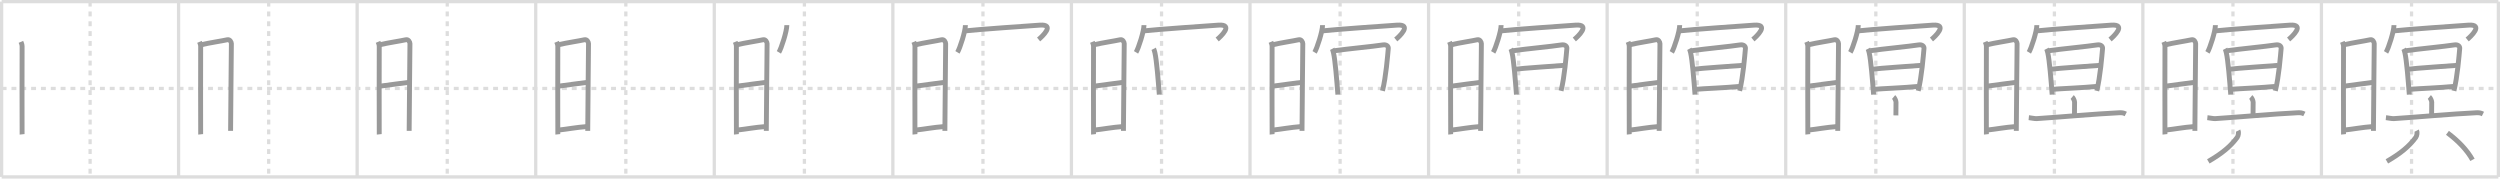 <svg width="1526px" height="109px" viewBox="0 0 1526 109" xmlns="http://www.w3.org/2000/svg" xmlns:xlink="http://www.w3.org/1999/xlink" xml:space="preserve" version="1.1" baseProfile="full">
<line x1="1" y1="1" x2="1525" y2="1" style="stroke:#ddd;stroke-width:2"></line>
<line x1="1" y1="1" x2="1" y2="108" style="stroke:#ddd;stroke-width:2"></line>
<line x1="1" y1="108" x2="1525" y2="108" style="stroke:#ddd;stroke-width:2"></line>
<line x1="1525" y1="1" x2="1525" y2="108" style="stroke:#ddd;stroke-width:2"></line>
<line x1="109" y1="1" x2="109" y2="108" style="stroke:#ddd;stroke-width:2"></line>
<line x1="218" y1="1" x2="218" y2="108" style="stroke:#ddd;stroke-width:2"></line>
<line x1="327" y1="1" x2="327" y2="108" style="stroke:#ddd;stroke-width:2"></line>
<line x1="436" y1="1" x2="436" y2="108" style="stroke:#ddd;stroke-width:2"></line>
<line x1="545" y1="1" x2="545" y2="108" style="stroke:#ddd;stroke-width:2"></line>
<line x1="654" y1="1" x2="654" y2="108" style="stroke:#ddd;stroke-width:2"></line>
<line x1="763" y1="1" x2="763" y2="108" style="stroke:#ddd;stroke-width:2"></line>
<line x1="872" y1="1" x2="872" y2="108" style="stroke:#ddd;stroke-width:2"></line>
<line x1="981" y1="1" x2="981" y2="108" style="stroke:#ddd;stroke-width:2"></line>
<line x1="1090" y1="1" x2="1090" y2="108" style="stroke:#ddd;stroke-width:2"></line>
<line x1="1199" y1="1" x2="1199" y2="108" style="stroke:#ddd;stroke-width:2"></line>
<line x1="1308" y1="1" x2="1308" y2="108" style="stroke:#ddd;stroke-width:2"></line>
<line x1="1417" y1="1" x2="1417" y2="108" style="stroke:#ddd;stroke-width:2"></line>
<line x1="1" y1="54" x2="1525" y2="54" style="stroke:#ddd;stroke-width:2;stroke-dasharray:3 3"></line>
<line x1="55" y1="1" x2="55" y2="108" style="stroke:#ddd;stroke-width:2;stroke-dasharray:3 3"></line>
<line x1="164" y1="1" x2="164" y2="108" style="stroke:#ddd;stroke-width:2;stroke-dasharray:3 3"></line>
<line x1="273" y1="1" x2="273" y2="108" style="stroke:#ddd;stroke-width:2;stroke-dasharray:3 3"></line>
<line x1="382" y1="1" x2="382" y2="108" style="stroke:#ddd;stroke-width:2;stroke-dasharray:3 3"></line>
<line x1="491" y1="1" x2="491" y2="108" style="stroke:#ddd;stroke-width:2;stroke-dasharray:3 3"></line>
<line x1="600" y1="1" x2="600" y2="108" style="stroke:#ddd;stroke-width:2;stroke-dasharray:3 3"></line>
<line x1="709" y1="1" x2="709" y2="108" style="stroke:#ddd;stroke-width:2;stroke-dasharray:3 3"></line>
<line x1="818" y1="1" x2="818" y2="108" style="stroke:#ddd;stroke-width:2;stroke-dasharray:3 3"></line>
<line x1="927" y1="1" x2="927" y2="108" style="stroke:#ddd;stroke-width:2;stroke-dasharray:3 3"></line>
<line x1="1036" y1="1" x2="1036" y2="108" style="stroke:#ddd;stroke-width:2;stroke-dasharray:3 3"></line>
<line x1="1145" y1="1" x2="1145" y2="108" style="stroke:#ddd;stroke-width:2;stroke-dasharray:3 3"></line>
<line x1="1254" y1="1" x2="1254" y2="108" style="stroke:#ddd;stroke-width:2;stroke-dasharray:3 3"></line>
<line x1="1363" y1="1" x2="1363" y2="108" style="stroke:#ddd;stroke-width:2;stroke-dasharray:3 3"></line>
<line x1="1472" y1="1" x2="1472" y2="108" style="stroke:#ddd;stroke-width:2;stroke-dasharray:3 3"></line>
<path d="M12.77,25.54c0.36,0.83,0.72,1.77,0.72,2.87c0,1.1-0.12,52.49,0,53.59" style="fill:none;stroke:#999;stroke-width:3"></path>

<path d="M121.77,25.54c0.36,0.83,0.72,1.77,0.72,2.87c0,1.1-0.12,52.49,0,53.59" style="fill:none;stroke:#999;stroke-width:3"></path>
<path d="M123.09,27.26c4.69-1.13,12.12-2.21,15.71-3.01c1.52-0.34,2.43,1.52,2.43,2.34c0,4.26-0.48,45.66-0.48,53.28" style="fill:none;stroke:#999;stroke-width:3"></path>

<path d="M230.77,25.54c0.36,0.83,0.72,1.77,0.72,2.87c0,1.1-0.12,52.49,0,53.59" style="fill:none;stroke:#999;stroke-width:3"></path>
<path d="M232.09,27.26c4.69-1.13,12.12-2.21,15.71-3.01c1.52-0.34,2.43,1.52,2.43,2.34c0,4.26-0.48,45.66-0.48,53.28" style="fill:none;stroke:#999;stroke-width:3"></path>
<path d="M231.52,52.65c6.19-0.77,12.92-1.82,18.31-2.43" style="fill:none;stroke:#999;stroke-width:3"></path>

<path d="M339.77,25.54c0.36,0.83,0.72,1.77,0.72,2.87c0,1.1-0.12,52.49,0,53.59" style="fill:none;stroke:#999;stroke-width:3"></path>
<path d="M341.09,27.26c4.69-1.13,12.12-2.21,15.71-3.01c1.52-0.34,2.43,1.52,2.43,2.34c0,4.26-0.48,45.66-0.48,53.28" style="fill:none;stroke:#999;stroke-width:3"></path>
<path d="M340.52,52.65c6.19-0.77,12.92-1.82,18.31-2.43" style="fill:none;stroke:#999;stroke-width:3"></path>
<path d="M340.86,79.4c5.62-0.59,10.73-1.65,17.5-2.16" style="fill:none;stroke:#999;stroke-width:3"></path>

<path d="M448.77,25.54c0.36,0.83,0.72,1.77,0.72,2.87c0,1.1-0.12,52.49,0,53.59" style="fill:none;stroke:#999;stroke-width:3"></path>
<path d="M450.09,27.26c4.69-1.13,12.12-2.21,15.71-3.01c1.52-0.34,2.43,1.52,2.43,2.34c0,4.26-0.48,45.66-0.48,53.28" style="fill:none;stroke:#999;stroke-width:3"></path>
<path d="M449.52,52.65c6.19-0.77,12.92-1.82,18.31-2.43" style="fill:none;stroke:#999;stroke-width:3"></path>
<path d="M449.86,79.4c5.62-0.59,10.73-1.65,17.5-2.16" style="fill:none;stroke:#999;stroke-width:3"></path>
<path d="M480.29,15.33c0,3.77-3.34,14.12-4.86,16.63" style="fill:none;stroke:#999;stroke-width:3"></path>

<path d="M557.77,25.54c0.36,0.83,0.72,1.77,0.72,2.87c0,1.1-0.12,52.49,0,53.59" style="fill:none;stroke:#999;stroke-width:3"></path>
<path d="M559.09,27.26c4.69-1.13,12.12-2.21,15.71-3.01c1.52-0.34,2.43,1.52,2.43,2.34c0,4.26-0.48,45.66-0.48,53.28" style="fill:none;stroke:#999;stroke-width:3"></path>
<path d="M558.52,52.65c6.19-0.77,12.92-1.82,18.31-2.43" style="fill:none;stroke:#999;stroke-width:3"></path>
<path d="M558.86,79.4c5.62-0.59,10.73-1.65,17.5-2.16" style="fill:none;stroke:#999;stroke-width:3"></path>
<path d="M589.29,15.33c0,3.77-3.34,14.12-4.86,16.63" style="fill:none;stroke:#999;stroke-width:3"></path>
<path d="M588.64,18.9c6.81-0.82,40.64-3.21,46.17-3.57c9.45-0.61,1.3,7.01-0.85,8.77" style="fill:none;stroke:#999;stroke-width:3"></path>

<path d="M666.77,25.54c0.36,0.83,0.72,1.77,0.72,2.87c0,1.1-0.12,52.49,0,53.59" style="fill:none;stroke:#999;stroke-width:3"></path>
<path d="M668.09,27.26c4.69-1.13,12.12-2.21,15.71-3.01c1.52-0.34,2.43,1.52,2.43,2.34c0,4.26-0.48,45.66-0.48,53.28" style="fill:none;stroke:#999;stroke-width:3"></path>
<path d="M667.52,52.65c6.19-0.77,12.92-1.82,18.31-2.43" style="fill:none;stroke:#999;stroke-width:3"></path>
<path d="M667.86,79.4c5.62-0.59,10.73-1.65,17.5-2.16" style="fill:none;stroke:#999;stroke-width:3"></path>
<path d="M698.29,15.33c0,3.77-3.34,14.12-4.86,16.63" style="fill:none;stroke:#999;stroke-width:3"></path>
<path d="M697.64,18.9c6.81-0.82,40.64-3.21,46.17-3.57c9.45-0.61,1.3,7.01-0.85,8.77" style="fill:none;stroke:#999;stroke-width:3"></path>
<path d="M704.2,29.78c0.15,0.28,0.5,1.33,0.75,2.39c1.05,4.57,2.04,17.05,2.69,25.57" style="fill:none;stroke:#999;stroke-width:3"></path>

<path d="M775.77,25.54c0.36,0.83,0.72,1.77,0.72,2.87c0,1.1-0.12,52.49,0,53.59" style="fill:none;stroke:#999;stroke-width:3"></path>
<path d="M777.09,27.26c4.69-1.13,12.12-2.21,15.71-3.01c1.52-0.34,2.43,1.52,2.43,2.34c0,4.26-0.48,45.66-0.48,53.28" style="fill:none;stroke:#999;stroke-width:3"></path>
<path d="M776.52,52.65c6.19-0.77,12.92-1.82,18.31-2.43" style="fill:none;stroke:#999;stroke-width:3"></path>
<path d="M776.86,79.4c5.62-0.59,10.73-1.65,17.5-2.16" style="fill:none;stroke:#999;stroke-width:3"></path>
<path d="M807.29,15.33c0,3.77-3.34,14.12-4.86,16.63" style="fill:none;stroke:#999;stroke-width:3"></path>
<path d="M806.64,18.9c6.81-0.82,40.64-3.21,46.17-3.57c9.45-0.61,1.3,7.01-0.85,8.77" style="fill:none;stroke:#999;stroke-width:3"></path>
<path d="M813.2,29.78c0.15,0.28,0.5,1.33,0.75,2.39c1.05,4.57,2.04,17.05,2.69,25.57" style="fill:none;stroke:#999;stroke-width:3"></path>
<path d="M814.67,30.94c8.14-1.15,23.4-2.57,29.48-3.53c2.23-0.35,3.38,0.9,3.26,2.15c-0.42,4.6-1.38,17.14-3.54,25.89" style="fill:none;stroke:#999;stroke-width:3"></path>

<path d="M884.77,25.54c0.36,0.83,0.72,1.77,0.72,2.87c0,1.1-0.12,52.49,0,53.59" style="fill:none;stroke:#999;stroke-width:3"></path>
<path d="M886.09,27.26c4.69-1.13,12.12-2.21,15.71-3.01c1.52-0.34,2.43,1.52,2.43,2.34c0,4.26-0.48,45.66-0.48,53.28" style="fill:none;stroke:#999;stroke-width:3"></path>
<path d="M885.52,52.65c6.19-0.77,12.92-1.82,18.31-2.43" style="fill:none;stroke:#999;stroke-width:3"></path>
<path d="M885.86,79.4c5.62-0.59,10.73-1.65,17.5-2.16" style="fill:none;stroke:#999;stroke-width:3"></path>
<path d="M916.29,15.33c0,3.77-3.34,14.12-4.86,16.63" style="fill:none;stroke:#999;stroke-width:3"></path>
<path d="M915.64,18.9c6.81-0.82,40.64-3.21,46.17-3.57c9.45-0.61,1.3,7.01-0.85,8.77" style="fill:none;stroke:#999;stroke-width:3"></path>
<path d="M922.2,29.78c0.15,0.28,0.5,1.33,0.75,2.39c1.05,4.57,2.04,17.05,2.69,25.57" style="fill:none;stroke:#999;stroke-width:3"></path>
<path d="M923.67,30.94c8.14-1.15,23.4-2.57,29.48-3.53c2.23-0.35,3.38,0.9,3.26,2.15c-0.42,4.6-1.38,17.14-3.54,25.89" style="fill:none;stroke:#999;stroke-width:3"></path>
<path d="M925.19,42.22c2.65-0.45,27.1-2.14,29.3-2.32" style="fill:none;stroke:#999;stroke-width:3"></path>

<path d="M993.77,25.54c0.36,0.83,0.72,1.77,0.72,2.87c0,1.1-0.12,52.49,0,53.59" style="fill:none;stroke:#999;stroke-width:3"></path>
<path d="M995.09,27.26c4.69-1.13,12.12-2.21,15.71-3.01c1.52-0.34,2.43,1.52,2.43,2.34c0,4.26-0.48,45.66-0.48,53.28" style="fill:none;stroke:#999;stroke-width:3"></path>
<path d="M994.52,52.65c6.19-0.77,12.92-1.82,18.31-2.43" style="fill:none;stroke:#999;stroke-width:3"></path>
<path d="M994.86,79.4c5.62-0.59,10.73-1.65,17.5-2.16" style="fill:none;stroke:#999;stroke-width:3"></path>
<path d="M1025.29,15.33c0,3.77-3.34,14.12-4.86,16.63" style="fill:none;stroke:#999;stroke-width:3"></path>
<path d="M1024.64,18.9c6.81-0.82,40.64-3.21,46.17-3.57c9.45-0.61,1.3,7.01-0.85,8.77" style="fill:none;stroke:#999;stroke-width:3"></path>
<path d="M1031.2,29.78c0.15,0.28,0.5,1.33,0.75,2.39c1.05,4.57,2.04,17.05,2.69,25.57" style="fill:none;stroke:#999;stroke-width:3"></path>
<path d="M1032.67,30.94c8.14-1.15,23.4-2.57,29.48-3.53c2.23-0.35,3.38,0.9,3.26,2.15c-0.42,4.6-1.38,17.14-3.54,25.89" style="fill:none;stroke:#999;stroke-width:3"></path>
<path d="M1034.19,42.22c2.65-0.45,27.1-2.14,29.3-2.32" style="fill:none;stroke:#999;stroke-width:3"></path>
<path d="M1034.67,54.54c5.86-0.49,18.95-0.98,27.05-1.78" style="fill:none;stroke:#999;stroke-width:3"></path>

<path d="M1102.77,25.54c0.36,0.83,0.72,1.77,0.72,2.87c0,1.1-0.12,52.49,0,53.59" style="fill:none;stroke:#999;stroke-width:3"></path>
<path d="M1104.09,27.26c4.69-1.13,12.12-2.21,15.71-3.01c1.52-0.34,2.43,1.52,2.43,2.34c0,4.26-0.48,45.66-0.48,53.28" style="fill:none;stroke:#999;stroke-width:3"></path>
<path d="M1103.52,52.65c6.19-0.77,12.92-1.82,18.31-2.43" style="fill:none;stroke:#999;stroke-width:3"></path>
<path d="M1103.86,79.4c5.62-0.59,10.73-1.65,17.5-2.16" style="fill:none;stroke:#999;stroke-width:3"></path>
<path d="M1134.29,15.33c0,3.77-3.34,14.12-4.86,16.63" style="fill:none;stroke:#999;stroke-width:3"></path>
<path d="M1133.64,18.9c6.81-0.82,40.64-3.21,46.17-3.57c9.45-0.61,1.3,7.01-0.85,8.77" style="fill:none;stroke:#999;stroke-width:3"></path>
<path d="M1140.2,29.78c0.15,0.28,0.5,1.33,0.75,2.39c1.05,4.57,2.04,17.05,2.69,25.57" style="fill:none;stroke:#999;stroke-width:3"></path>
<path d="M1141.67,30.94c8.14-1.15,23.4-2.57,29.48-3.53c2.23-0.35,3.38,0.9,3.26,2.15c-0.42,4.6-1.38,17.14-3.54,25.89" style="fill:none;stroke:#999;stroke-width:3"></path>
<path d="M1143.19,42.22c2.65-0.45,27.1-2.14,29.3-2.32" style="fill:none;stroke:#999;stroke-width:3"></path>
<path d="M1143.67,54.54c5.86-0.49,18.95-0.98,27.05-1.78" style="fill:none;stroke:#999;stroke-width:3"></path>
<path d="M1155.88,59.2c0.55,0.46,1.44,2.24,1.44,3.15c0,3.62-0.02,5.49-0.07,8.09" style="fill:none;stroke:#999;stroke-width:3"></path>

<path d="M1211.77,25.54c0.36,0.83,0.72,1.77,0.72,2.87c0,1.1-0.12,52.49,0,53.59" style="fill:none;stroke:#999;stroke-width:3"></path>
<path d="M1213.09,27.26c4.69-1.13,12.12-2.21,15.71-3.01c1.52-0.34,2.43,1.52,2.43,2.34c0,4.26-0.48,45.66-0.48,53.28" style="fill:none;stroke:#999;stroke-width:3"></path>
<path d="M1212.52,52.65c6.19-0.77,12.92-1.82,18.31-2.43" style="fill:none;stroke:#999;stroke-width:3"></path>
<path d="M1212.86,79.4c5.62-0.59,10.73-1.65,17.5-2.16" style="fill:none;stroke:#999;stroke-width:3"></path>
<path d="M1243.29,15.33c0,3.77-3.34,14.12-4.86,16.63" style="fill:none;stroke:#999;stroke-width:3"></path>
<path d="M1242.64,18.9c6.81-0.82,40.64-3.21,46.17-3.57c9.45-0.61,1.3,7.01-0.85,8.77" style="fill:none;stroke:#999;stroke-width:3"></path>
<path d="M1249.2,29.78c0.15,0.28,0.5,1.33,0.75,2.39c1.05,4.57,2.04,17.05,2.69,25.57" style="fill:none;stroke:#999;stroke-width:3"></path>
<path d="M1250.67,30.94c8.14-1.15,23.4-2.57,29.48-3.53c2.23-0.35,3.38,0.9,3.26,2.15c-0.42,4.6-1.38,17.14-3.54,25.89" style="fill:none;stroke:#999;stroke-width:3"></path>
<path d="M1252.19,42.22c2.65-0.45,27.1-2.14,29.3-2.32" style="fill:none;stroke:#999;stroke-width:3"></path>
<path d="M1252.67,54.54c5.86-0.49,18.95-0.98,27.05-1.78" style="fill:none;stroke:#999;stroke-width:3"></path>
<path d="M1264.88,59.2c0.55,0.46,1.44,2.24,1.44,3.15c0,3.62-0.02,5.49-0.07,8.09" style="fill:none;stroke:#999;stroke-width:3"></path>
<path d="M1238.37,71.82c1.12,0.11,3.68,0.66,4.78,0.59c12.52-0.79,36.1-2.92,50.24-3.58c1.86-0.09,2.8,0.05,4.18,0.75" style="fill:none;stroke:#999;stroke-width:3"></path>

<path d="M1320.77,25.54c0.36,0.83,0.72,1.77,0.72,2.87c0,1.1-0.12,52.49,0,53.59" style="fill:none;stroke:#999;stroke-width:3"></path>
<path d="M1322.09,27.26c4.69-1.13,12.12-2.21,15.71-3.01c1.52-0.34,2.43,1.52,2.43,2.34c0,4.26-0.48,45.66-0.48,53.28" style="fill:none;stroke:#999;stroke-width:3"></path>
<path d="M1321.52,52.65c6.19-0.77,12.92-1.82,18.31-2.43" style="fill:none;stroke:#999;stroke-width:3"></path>
<path d="M1321.86,79.4c5.62-0.59,10.73-1.65,17.5-2.16" style="fill:none;stroke:#999;stroke-width:3"></path>
<path d="M1352.29,15.33c0,3.77-3.34,14.12-4.86,16.63" style="fill:none;stroke:#999;stroke-width:3"></path>
<path d="M1351.64,18.9c6.81-0.82,40.64-3.21,46.17-3.57c9.45-0.61,1.3,7.01-0.85,8.77" style="fill:none;stroke:#999;stroke-width:3"></path>
<path d="M1358.2,29.78c0.15,0.28,0.5,1.33,0.75,2.39c1.05,4.57,2.04,17.05,2.69,25.57" style="fill:none;stroke:#999;stroke-width:3"></path>
<path d="M1359.67,30.94c8.14-1.15,23.4-2.57,29.48-3.53c2.23-0.35,3.38,0.9,3.26,2.15c-0.42,4.6-1.38,17.14-3.54,25.89" style="fill:none;stroke:#999;stroke-width:3"></path>
<path d="M1361.19,42.22c2.65-0.45,27.1-2.14,29.3-2.32" style="fill:none;stroke:#999;stroke-width:3"></path>
<path d="M1361.67,54.54c5.86-0.49,18.95-0.98,27.05-1.78" style="fill:none;stroke:#999;stroke-width:3"></path>
<path d="M1373.88,59.2c0.55,0.46,1.44,2.24,1.44,3.15c0,3.62-0.02,5.49-0.07,8.09" style="fill:none;stroke:#999;stroke-width:3"></path>
<path d="M1347.37,71.82c1.12,0.11,3.68,0.66,4.78,0.59c12.52-0.79,36.1-2.92,50.24-3.58c1.86-0.09,2.8,0.05,4.18,0.75" style="fill:none;stroke:#999;stroke-width:3"></path>
<path d="M1366.14,79.73c0.43,0.84,0.22,3.07-0.51,4.08c-4,5.48-9.4,9.93-17.68,14.7" style="fill:none;stroke:#999;stroke-width:3"></path>

<path d="M1429.77,25.54c0.36,0.83,0.72,1.77,0.72,2.87c0,1.1-0.12,52.49,0,53.59" style="fill:none;stroke:#999;stroke-width:3"></path>
<path d="M1431.09,27.26c4.69-1.13,12.12-2.21,15.71-3.01c1.52-0.34,2.43,1.52,2.43,2.34c0,4.26-0.48,45.66-0.48,53.28" style="fill:none;stroke:#999;stroke-width:3"></path>
<path d="M1430.52,52.65c6.19-0.77,12.92-1.82,18.31-2.43" style="fill:none;stroke:#999;stroke-width:3"></path>
<path d="M1430.86,79.4c5.62-0.59,10.73-1.65,17.5-2.16" style="fill:none;stroke:#999;stroke-width:3"></path>
<path d="M1461.29,15.33c0,3.77-3.34,14.12-4.86,16.63" style="fill:none;stroke:#999;stroke-width:3"></path>
<path d="M1460.64,18.9c6.81-0.82,40.64-3.21,46.17-3.57c9.45-0.61,1.3,7.01-0.85,8.77" style="fill:none;stroke:#999;stroke-width:3"></path>
<path d="M1467.2,29.78c0.15,0.28,0.5,1.33,0.75,2.39c1.05,4.57,2.04,17.05,2.69,25.57" style="fill:none;stroke:#999;stroke-width:3"></path>
<path d="M1468.67,30.94c8.14-1.15,23.4-2.57,29.48-3.53c2.23-0.35,3.38,0.9,3.26,2.15c-0.42,4.6-1.38,17.14-3.54,25.89" style="fill:none;stroke:#999;stroke-width:3"></path>
<path d="M1470.19,42.22c2.65-0.45,27.1-2.14,29.3-2.32" style="fill:none;stroke:#999;stroke-width:3"></path>
<path d="M1470.67,54.54c5.86-0.49,18.95-0.98,27.05-1.78" style="fill:none;stroke:#999;stroke-width:3"></path>
<path d="M1482.88,59.2c0.55,0.46,1.44,2.24,1.44,3.15c0,3.62-0.02,5.49-0.07,8.09" style="fill:none;stroke:#999;stroke-width:3"></path>
<path d="M1456.37,71.82c1.12,0.11,3.68,0.66,4.78,0.59c12.52-0.79,36.1-2.92,50.24-3.58c1.86-0.09,2.8,0.05,4.18,0.75" style="fill:none;stroke:#999;stroke-width:3"></path>
<path d="M1475.14,79.73c0.43,0.84,0.22,3.07-0.51,4.08c-4,5.48-9.4,9.93-17.68,14.7" style="fill:none;stroke:#999;stroke-width:3"></path>
<path d="M1493.92,81.08c6.57,4.89,12,10.53,15.29,16.47" style="fill:none;stroke:#999;stroke-width:3"></path>

</svg>